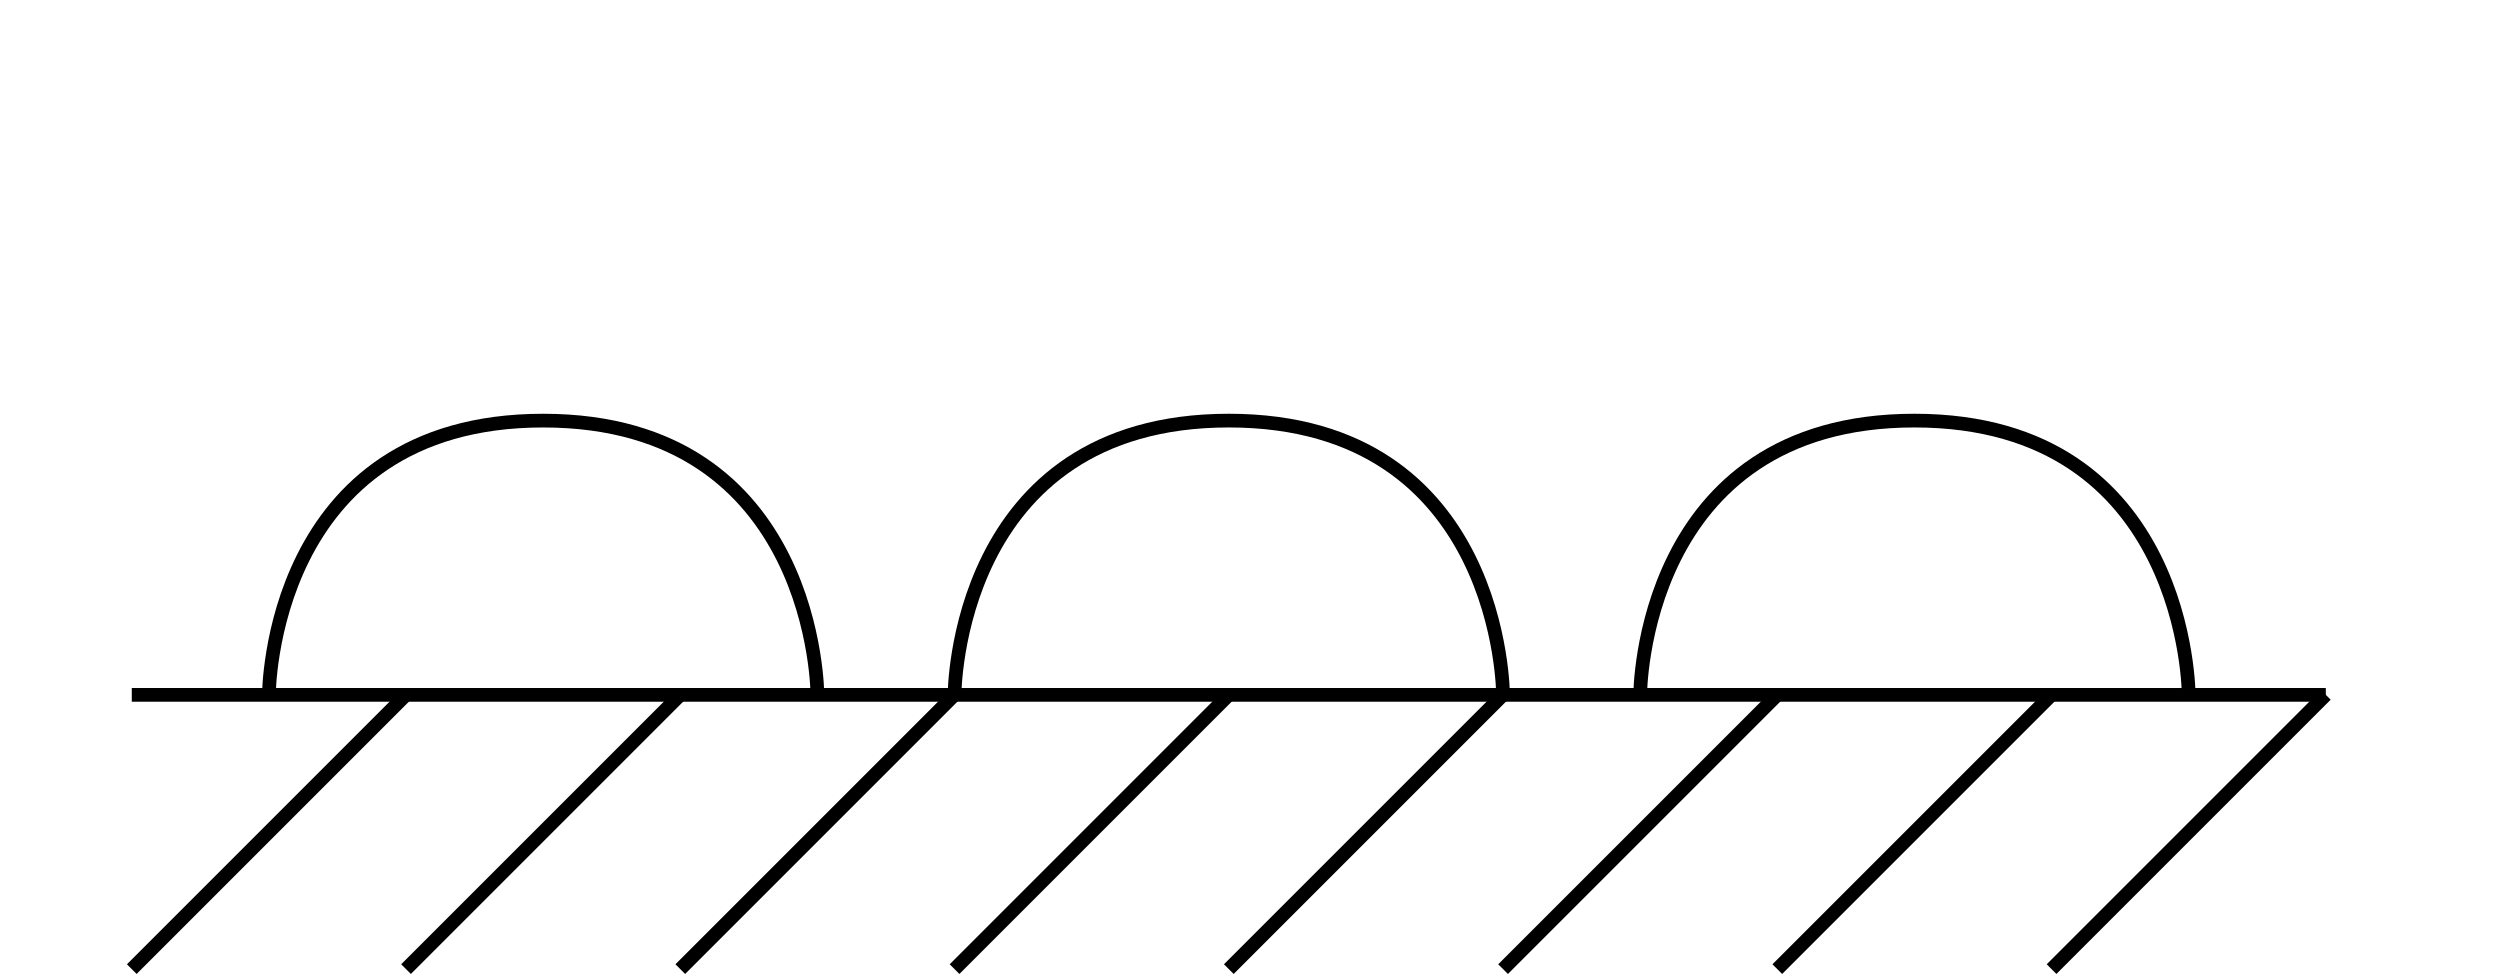 <?xml version="1.0" encoding="UTF-8" standalone="no"?>
<!-- Created with Inkscape (http://www.inkscape.org/) -->

<svg
   xmlns:dc="http://purl.org/dc/elements/1.1/"
   xmlns:cc="http://creativecommons.org/ns#"
   xmlns:rdf="http://www.w3.org/1999/02/22-rdf-syntax-ns#"
   xmlns:svg="http://www.w3.org/2000/svg"
   xmlns="http://www.w3.org/2000/svg"
   xmlns:sodipodi="http://sodipodi.sourceforge.net/DTD/sodipodi-0.dtd"
   xmlns:inkscape="http://www.inkscape.org/namespaces/inkscape"
   width="182.312"
   height="71.172"
   id="svg2"
   version="1.1"
   inkscape:version="0.91 r13725"
   sodipodi:docname="figure58.svg">
  <sodipodi:namedview
     id="base"
     pagecolor="#ffffff"
     bordercolor="#666666"
     borderopacity="1.0"
     inkscape:pageopacity="0.0"
     inkscape:pageshadow="2"
     inkscape:zoom="1.4"
     inkscape:cx="-54.678515"
     inkscape:cy="-10.839836"
     inkscape:document-units="px"
     inkscape:current-layer="layer1"
     showgrid="true"
     units="in"
     width="11cm"
     inkscape:window-width="1274"
     inkscape:window-height="632"
     inkscape:window-x="0"
     inkscape:window-y="332"
     inkscape:window-maximized="0"
     fit-margin-top="0"
     fit-margin-left="0"
     fit-margin-right="0"
     fit-margin-bottom="0">
    <inkscape:grid
       type="xygrid"
       id="grid2984"
       empspacing="5"
       visible="true"
       enabled="true"
       snapvisiblegridlinesonly="true"
       spacingx="2px"
       spacingy="2px"
       originx="-220.391px"
       originy="-229.5px" />
  </sodipodi:namedview>
  <defs
     id="defs4">
    <marker
       style="overflow:visible"
       id="Arrow2Mend"
       refX="0"
       refY="0"
       orient="auto"
       inkscape:stockid="Arrow2Mend">
      <path
         transform="scale(-0.6,-0.6)"
         d="M 8.719,4.034 -2.207,0.016 8.719,-4.002 c -1.745,2.372 -1.735,5.617 -6e-7,8.035 z"
         style="fill-rule:evenodd;stroke-width:0.625;stroke-linejoin:round"
         id="path3966"
         inkscape:connector-curvature="0" />
    </marker>
  </defs>
  <g
     transform="translate(-157.362,-775.375)"
     id="layer1"
     inkscape:groupmode="layer"
     inkscape:label="Layer 1">
    <path
       style="fill:none;stroke:#000000;stroke-width:1px;stroke-linecap:butt;stroke-linejoin:miter;stroke-opacity:1"
       d="m 230,160.536 160,0"
       id="path14482"
       inkscape:connector-curvature="0"
       transform="translate(-63.028,665.512)" />
    <path
       style="fill:none;stroke:#000000;stroke-width:1px;stroke-linecap:butt;stroke-linejoin:miter;stroke-opacity:1"
       d="m 240,160.536 c 0,0 0,-20 20,-20 20,0 20,20 20,20"
       id="path14484"
       inkscape:connector-curvature="0"
       transform="translate(-63.028,665.512)" />
    <path
       style="fill:none;stroke:#000000;stroke-width:1px;stroke-linecap:butt;stroke-linejoin:miter;stroke-opacity:1"
       d="m 226.972,826.047 c 0,0 0,-20 20,-20 20,0 20,20 20,20"
       id="path14484-2"
       inkscape:connector-curvature="0" />
    <path
       style="fill:none;stroke:#000000;stroke-width:1px;stroke-linecap:butt;stroke-linejoin:miter;stroke-opacity:1"
       d="m 276.972,826.047 c 0,0 0,-20 20,-20 20,0 20,20 20,20"
       id="path14484-9"
       inkscape:connector-curvature="0" />
    <path
       style="fill:none;stroke:#000000;stroke-width:1px;stroke-linecap:butt;stroke-linejoin:miter;stroke-opacity:1"
       d="m 250,160.536 -20,20"
       id="path14511"
       inkscape:connector-curvature="0"
       transform="translate(-63.028,665.512)" />
    <path
       style="fill:none;stroke:#000000;stroke-width:1px;stroke-linecap:butt;stroke-linejoin:miter;stroke-opacity:1"
       d="m 270,160.536 -20,20"
       id="path14513"
       inkscape:connector-curvature="0"
       transform="translate(-63.028,665.512)" />
    <path
       style="fill:none;stroke:#000000;stroke-width:1px;stroke-linecap:butt;stroke-linejoin:miter;stroke-opacity:1"
       d="m 290,160.536 -20,20"
       id="path14515"
       inkscape:connector-curvature="0"
       transform="translate(-63.028,665.512)" />
    <path
       style="fill:none;stroke:#000000;stroke-width:1px;stroke-linecap:butt;stroke-linejoin:miter;stroke-opacity:1"
       d="m 310,160.536 -20,20"
       id="path14517"
       inkscape:connector-curvature="0"
       transform="translate(-63.028,665.512)" />
    <path
       style="fill:none;stroke:#000000;stroke-width:1px;stroke-linecap:butt;stroke-linejoin:miter;stroke-opacity:1"
       d="m 330,160.536 -20,20"
       id="path14519"
       inkscape:connector-curvature="0"
       transform="translate(-63.028,665.512)" />
    <path
       style="fill:none;stroke:#000000;stroke-width:1px;stroke-linecap:butt;stroke-linejoin:miter;stroke-opacity:1"
       d="m 350,160.536 -20,20"
       id="path14521"
       inkscape:connector-curvature="0"
       transform="translate(-63.028,665.512)" />
    <path
       style="fill:none;stroke:#000000;stroke-width:1px;stroke-linecap:butt;stroke-linejoin:miter;stroke-opacity:1"
       d="m 370,160.536 -20,20"
       id="path14523"
       inkscape:connector-curvature="0"
       transform="translate(-63.028,665.512)" />
    <path
       style="fill:none;stroke:#000000;stroke-width:1px;stroke-linecap:butt;stroke-linejoin:miter;stroke-opacity:1"
       d="m 390,160.536 -20,20"
       id="path14525"
       inkscape:connector-curvature="0"
       transform="translate(-63.028,665.512)" />
  </g>
</svg>
